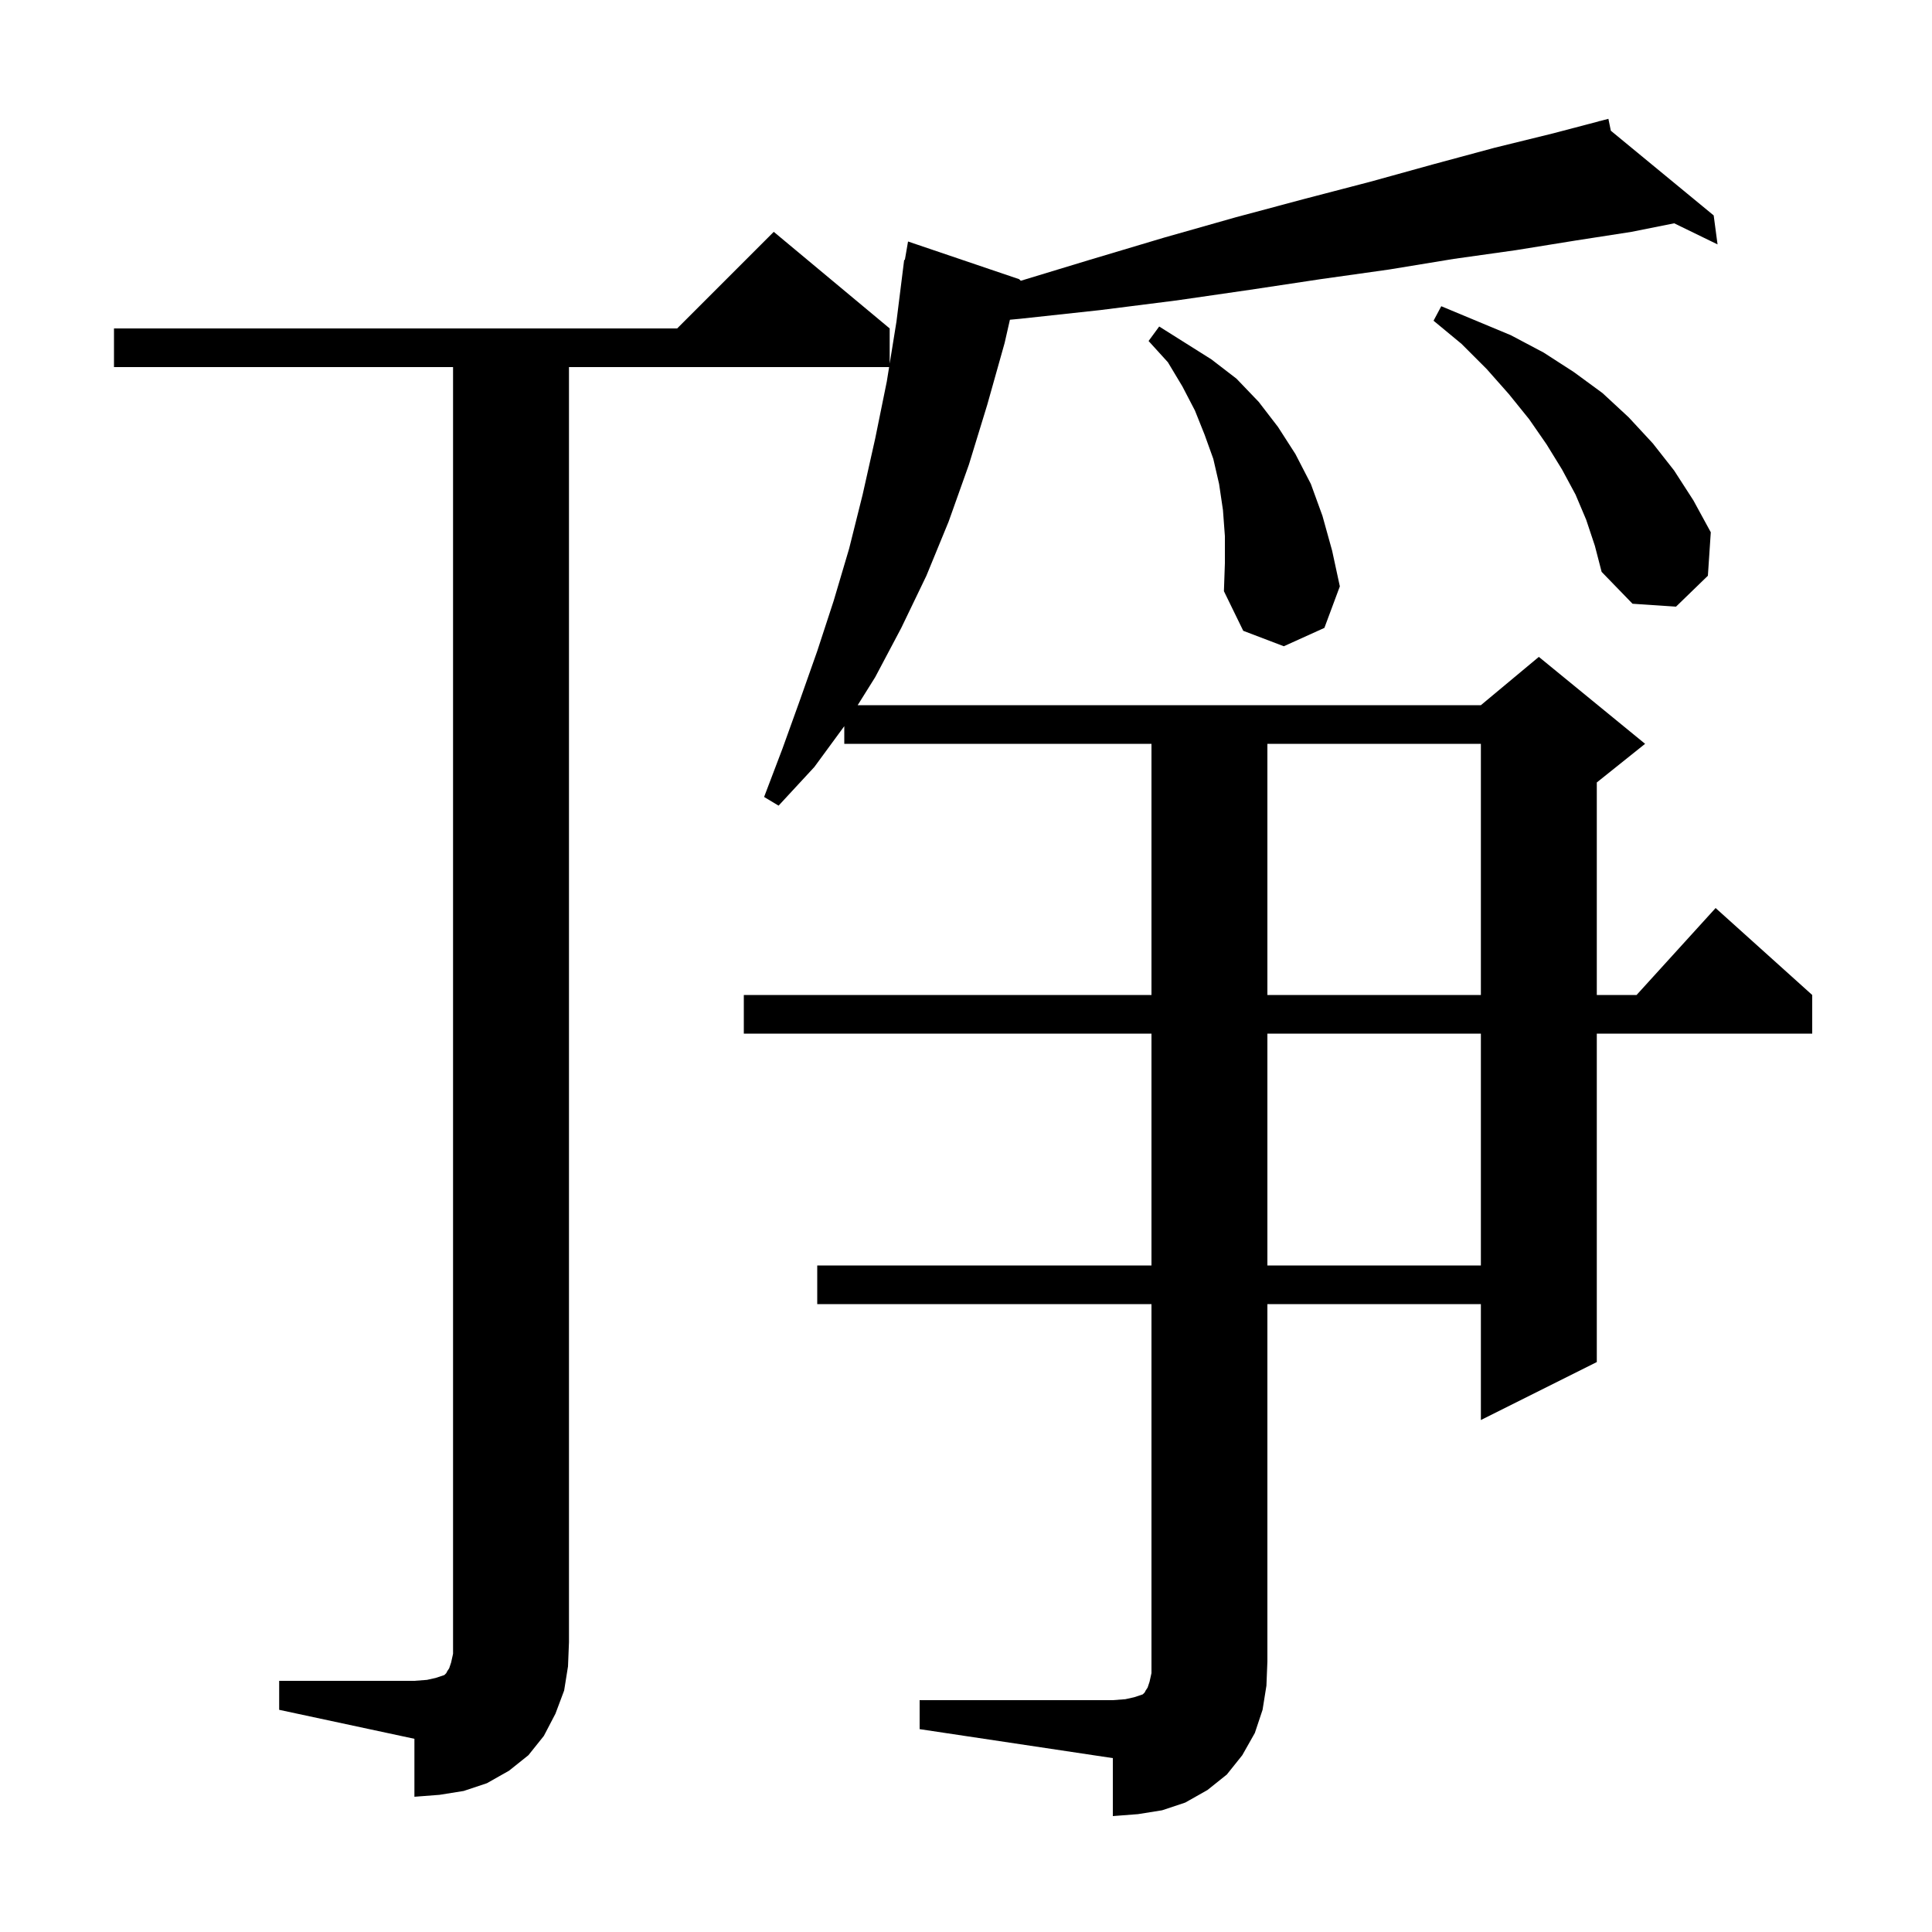 <svg xmlns="http://www.w3.org/2000/svg" xmlns:xlink="http://www.w3.org/1999/xlink" version="1.1" baseProfile="full" viewBox="0 0 200 200" width="200" height="200">
<g fill="black">
<path d="M 28.9 174.0 L 42.9 174.0 L 44.2 173.9 L 45.1 173.7 L 46.0 173.4 L 46.2 173.2 L 46.3 173.0 L 46.5 172.7 L 46.7 172.1 L 46.9 171.2 L 46.9 38.0 L 11.8 38.0 L 11.8 34.0 L 70.1 34.0 L 80.1 24.0 L 92.1 34.0 L 92.1 37.64 L 92.8 33.3 L 93.6 26.9 L 93.67 26.912 L 94.0 25.0 L 105.5 28.9 L 105.672 29.065 L 112.8 26.9 L 120.5 24.6 L 127.9 22.5 L 135.0 20.6 L 141.9 18.8 L 148.4 17.0 L 154.7 15.3 L 160.8 13.8 L 165.517 12.559 L 165.5 12.5 L 165.558 12.548 L 166.5 12.3 L 166.753 13.532 L 177.4 22.3 L 177.8 25.3 L 173.313 23.117 L 168.9 24.0 L 163.1 24.9 L 156.9 25.9 L 150.5 26.8 L 143.8 27.9 L 136.7 28.9 L 129.4 30.0 L 121.8 31.1 L 113.9 32.1 L 105.6 33.0 L 104.546 33.099 L 104.0 35.5 L 102.2 41.9 L 100.3 48.1 L 98.2 54.0 L 95.9 59.6 L 93.3 65.0 L 90.6 70.1 L 88.787 73.0 L 153.3 73.0 L 159.3 68.0 L 170.3 77.0 L 165.3 81.0 L 165.3 103.0 L 169.418 103.0 L 177.6 94.0 L 187.6 103.0 L 187.6 107.0 L 165.3 107.0 L 165.3 141.0 L 153.3 147.0 L 153.3 135.0 L 131.2 135.0 L 131.2 172.0 L 131.1 174.5 L 130.7 177.0 L 129.9 179.4 L 128.6 181.7 L 127.0 183.7 L 125.0 185.3 L 122.7 186.6 L 120.3 187.4 L 117.8 187.8 L 115.2 188.0 L 115.2 182.0 L 95.2 179.0 L 95.2 176.0 L 115.2 176.0 L 116.5 175.9 L 117.4 175.7 L 118.3 175.4 L 118.5 175.2 L 118.6 175.0 L 118.8 174.7 L 119.0 174.1 L 119.2 173.2 L 119.2 135.0 L 84.6 135.0 L 84.6 131.0 L 119.2 131.0 L 119.2 107.0 L 77.0 107.0 L 77.0 103.0 L 119.2 103.0 L 119.2 77.0 L 87.4 77.0 L 87.4 75.173 L 84.3 79.4 L 80.6 83.4 L 79.1 82.5 L 81.0 77.5 L 82.8 72.5 L 84.6 67.4 L 86.3 62.2 L 87.9 56.8 L 89.3 51.2 L 90.6 45.4 L 91.8 39.5 L 92.042 38.0 L 58.9 38.0 L 58.9 170.0 L 58.8 172.5 L 58.4 175.0 L 57.5 177.4 L 56.3 179.7 L 54.7 181.7 L 52.7 183.3 L 50.4 184.6 L 48.0 185.4 L 45.5 185.8 L 42.9 186.0 L 42.9 180.0 L 28.9 177.0 Z M 131.2 107.0 L 131.2 131.0 L 153.3 131.0 L 153.3 107.0 Z M 131.2 77.0 L 131.2 103.0 L 153.3 103.0 L 153.3 77.0 Z M 126.8 55.5 L 126.6 52.8 L 126.2 50.1 L 125.6 47.5 L 124.7 45.0 L 123.7 42.5 L 122.4 40.0 L 120.9 37.5 L 118.9 35.3 L 120.0 33.8 L 125.4 37.2 L 128.0 39.2 L 130.3 41.6 L 132.3 44.2 L 134.1 47.0 L 135.7 50.1 L 136.9 53.4 L 137.9 57.0 L 138.7 60.7 L 137.1 65.0 L 132.9 66.9 L 128.7 65.3 L 126.7 61.2 L 126.8 58.3 Z M 164.2 53.8 L 163.1 51.2 L 161.7 48.6 L 160.1 46.0 L 158.3 43.4 L 156.2 40.8 L 153.9 38.2 L 151.3 35.6 L 148.4 33.2 L 149.2 31.7 L 156.4 34.7 L 159.8 36.5 L 162.9 38.5 L 165.9 40.7 L 168.6 43.2 L 171.1 45.9 L 173.3 48.7 L 175.3 51.8 L 177.1 55.1 L 176.8 59.6 L 173.5 62.8 L 169.0 62.5 L 165.8 59.2 L 165.1 56.5 Z " />
</g>
</svg>
